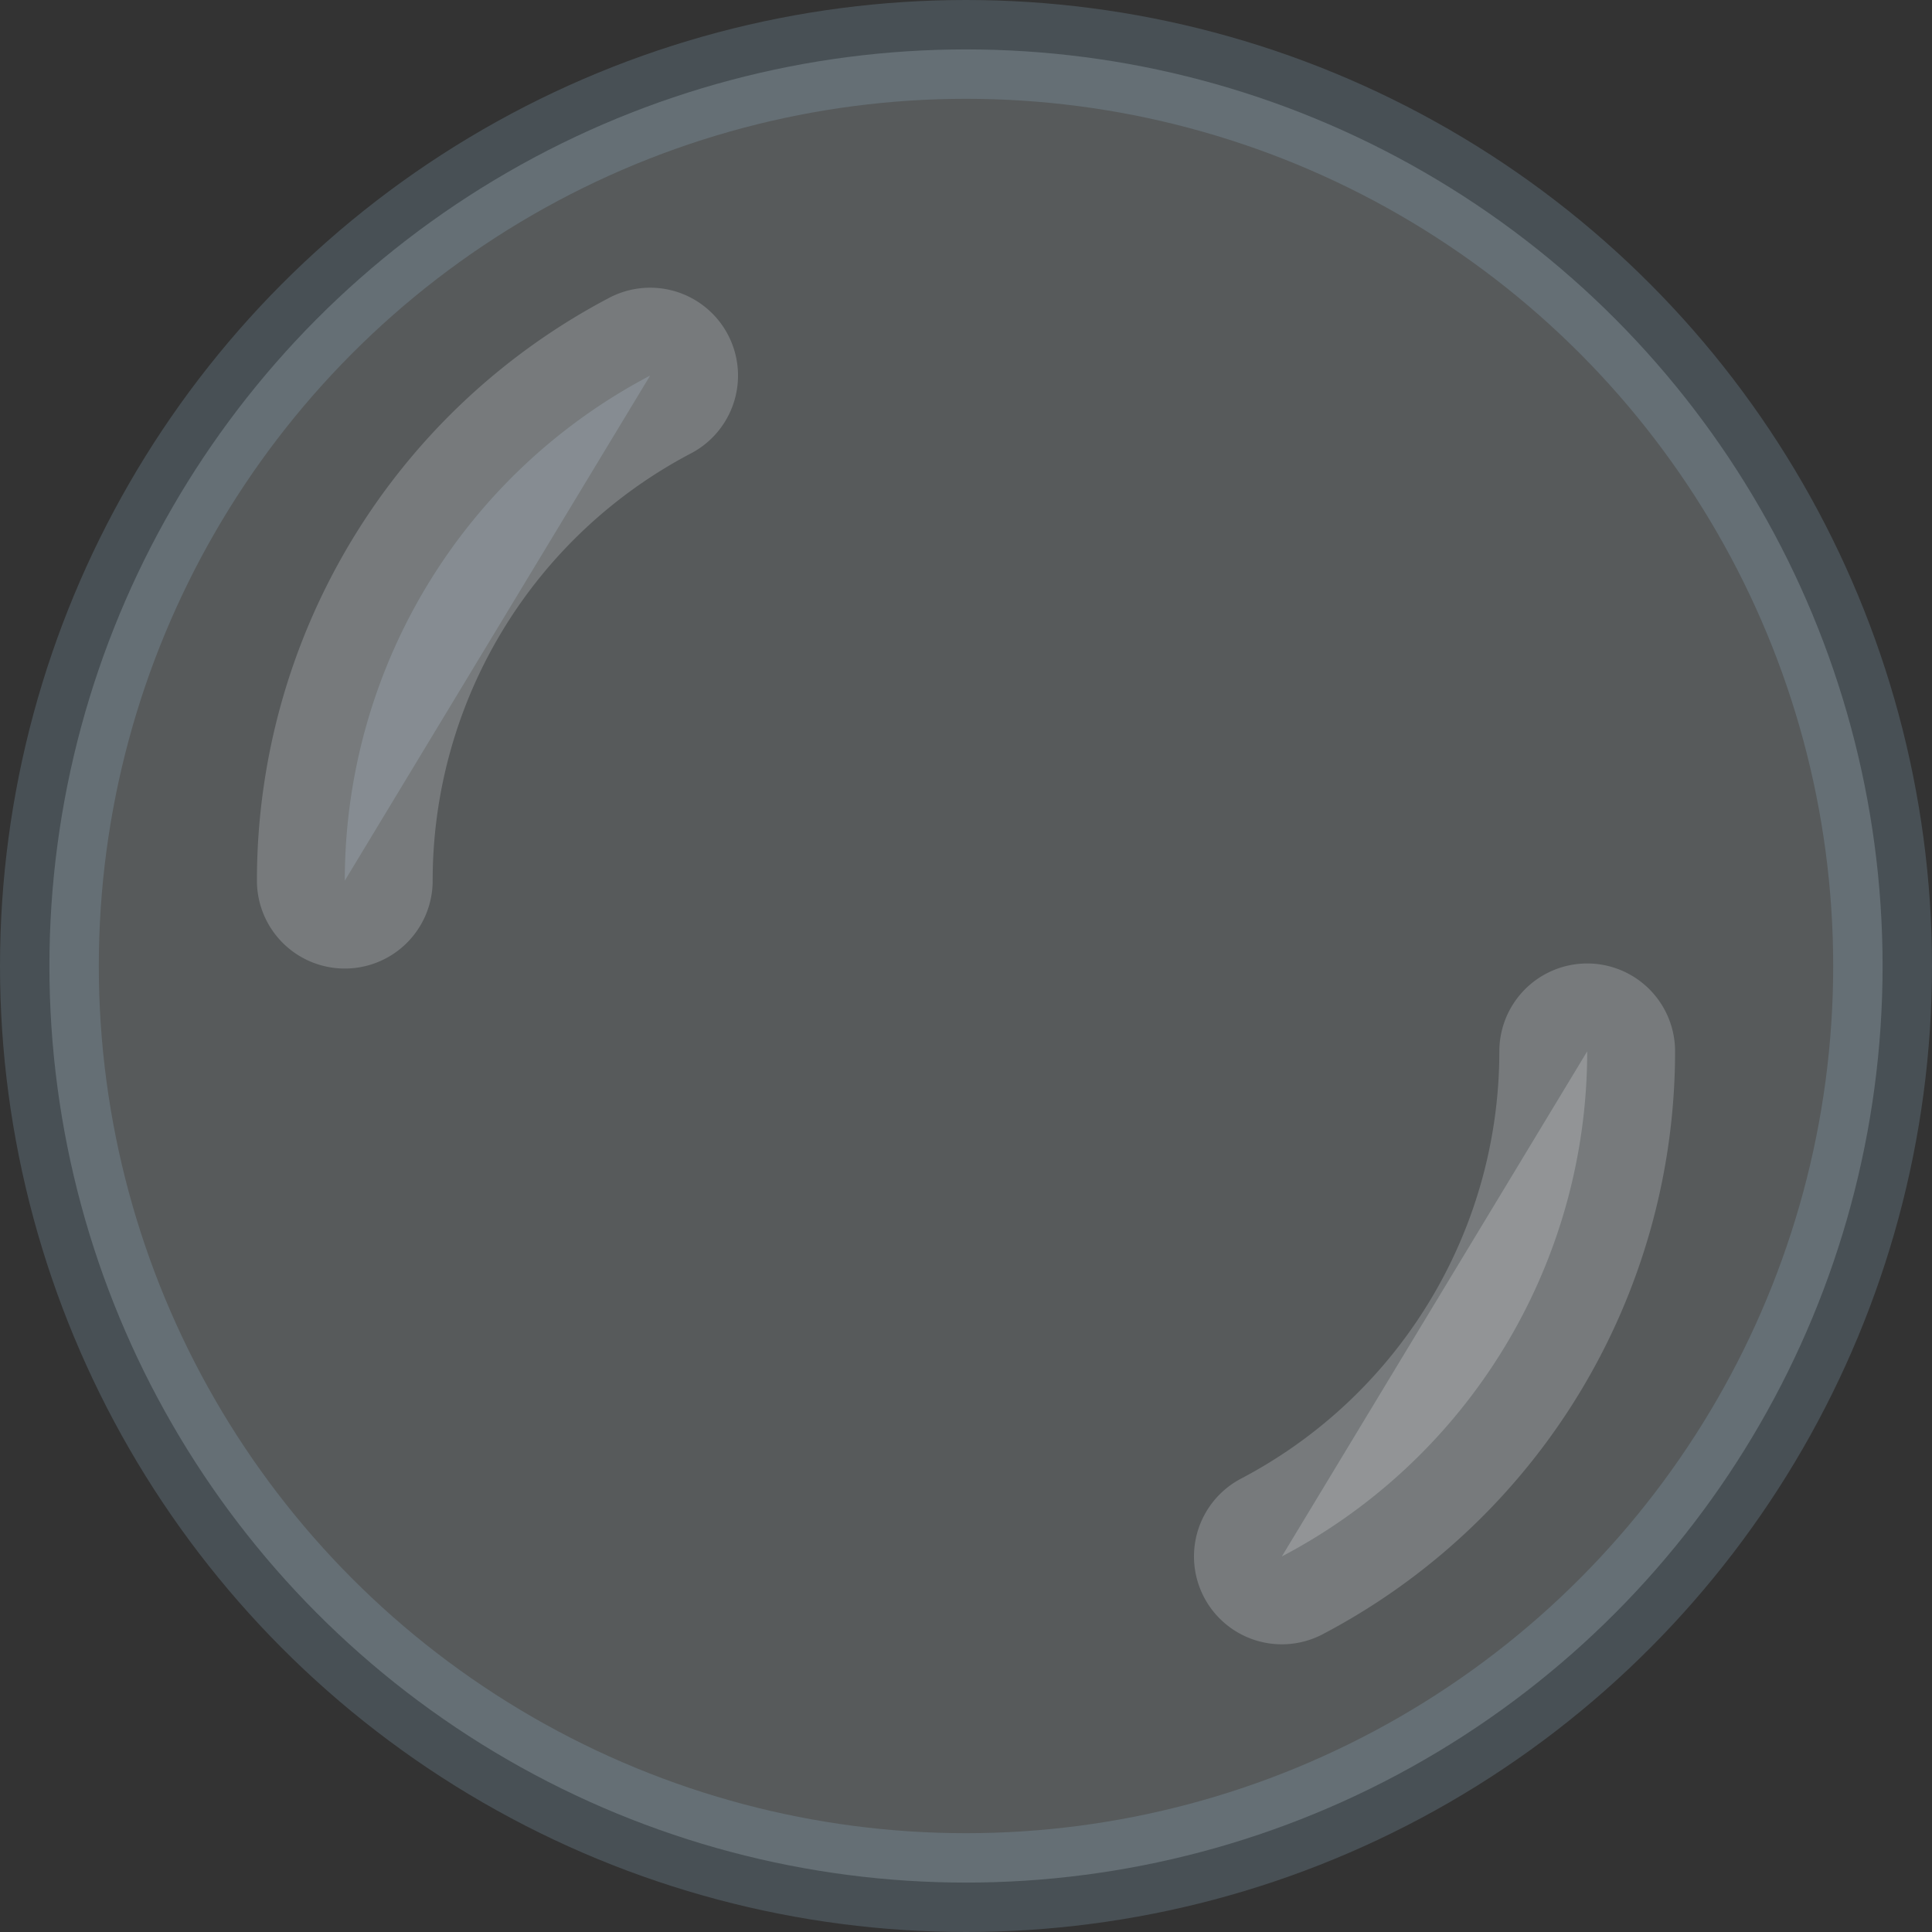 <?xml version="1.0" encoding="UTF-8" standalone="no"?>
<!-- Created with Inkscape (http://www.inkscape.org/) -->

<svg
   width="195.537"
   height="195.537"
   viewBox="0 0 51.736 51.736"
   version="1.1"
   id="svg1"
   inkscape:version="1.4 (86a8ad7, 2024-10-11)"
   sodipodi:docname="shield.svg"
   xmlns:inkscape="http://www.inkscape.org/namespaces/inkscape"
   xmlns:sodipodi="http://sodipodi.sourceforge.net/DTD/sodipodi-0.dtd"
   xmlns="http://www.w3.org/2000/svg"
   xmlns:svg="http://www.w3.org/2000/svg">
  <rect x="0" y="0" width="51.736" height="51.736" fill="#333333" stroke="none"/>
  <sodipodi:namedview
     id="namedview1"
     pagecolor="#505050"
     bordercolor="#ffffff"
     borderopacity="1"
     inkscape:showpageshadow="0"
     inkscape:pageopacity="0"
     inkscape:pagecheckerboard="1"
     inkscape:deskcolor="#505050"
     inkscape:document-units="px"
     inkscape:zoom="0.8755498"
     inkscape:cx="122.78"
     inkscape:cy="82.805113"
     inkscape:window-width="1512"
     inkscape:window-height="945"
     inkscape:window-x="0"
     inkscape:window-y="28"
     inkscape:window-maximized="0"
     inkscape:current-layer="layer1" />
  <defs
     id="defs1" />
  <g
     inkscape:label="Layer 1"
     inkscape:groupmode="layer"
     id="layer1"
     transform="translate(-24.526,-73.937)">
    <circle
       style="opacity:0.2;fill:#e8f9fd;fill-opacity:1;stroke:#9dc5dd;stroke-width:2.646;stroke-linecap:square;stroke-linejoin:round;stroke-miterlimit:10;stroke-dasharray:none;stroke-opacity:1;paint-order:fill markers stroke"
       id="path1"
       cx="50.394"
       cy="99.805"
       r="24.545" />
    <path
       style="opacity:0.2;fill:#ffffff;fill-opacity:1;stroke:#f9fdff;stroke-width:4.706;stroke-linecap:round;stroke-linejoin:round;stroke-miterlimit:10;stroke-dasharray:none;stroke-opacity:1;paint-order:fill markers stroke"
       id="path2"
       sodipodi:type="arc"
       sodipodi:cx="51.752758"
       sodipodi:cy="102.08973"
       sodipodi:rx="15.275876"
       sodipodi:ry="15.275876"
       sodipodi:start="0"
       sodipodi:end="1.0874645"
       sodipodi:open="true"
       sodipodi:arc-type="arc"
       d="m 67.029,102.09 a 15.276,15.276 0 0 1 -8.177,13.526" />
    <path
       style="opacity:0.2;fill:#b4d0e6;fill-opacity:1;stroke:#f9fdff;stroke-width:4.706;stroke-linecap:round;stroke-linejoin:round;stroke-miterlimit:10;stroke-dasharray:none;stroke-opacity:1;paint-order:fill markers stroke"
       id="path3"
       sodipodi:type="arc"
       sodipodi:cx="-49.034912"
       sodipodi:cy="-97.520164"
       sodipodi:rx="15.275876"
       sodipodi:ry="15.275876"
       sodipodi:start="0"
       sodipodi:end="1.0874645"
       sodipodi:open="true"
       sodipodi:arc-type="arc"
       d="m -33.759,-97.52 a 15.276,15.276 0 0 1 -8.177,13.526"
       transform="scale(-1)" />
  </g>
</svg>
